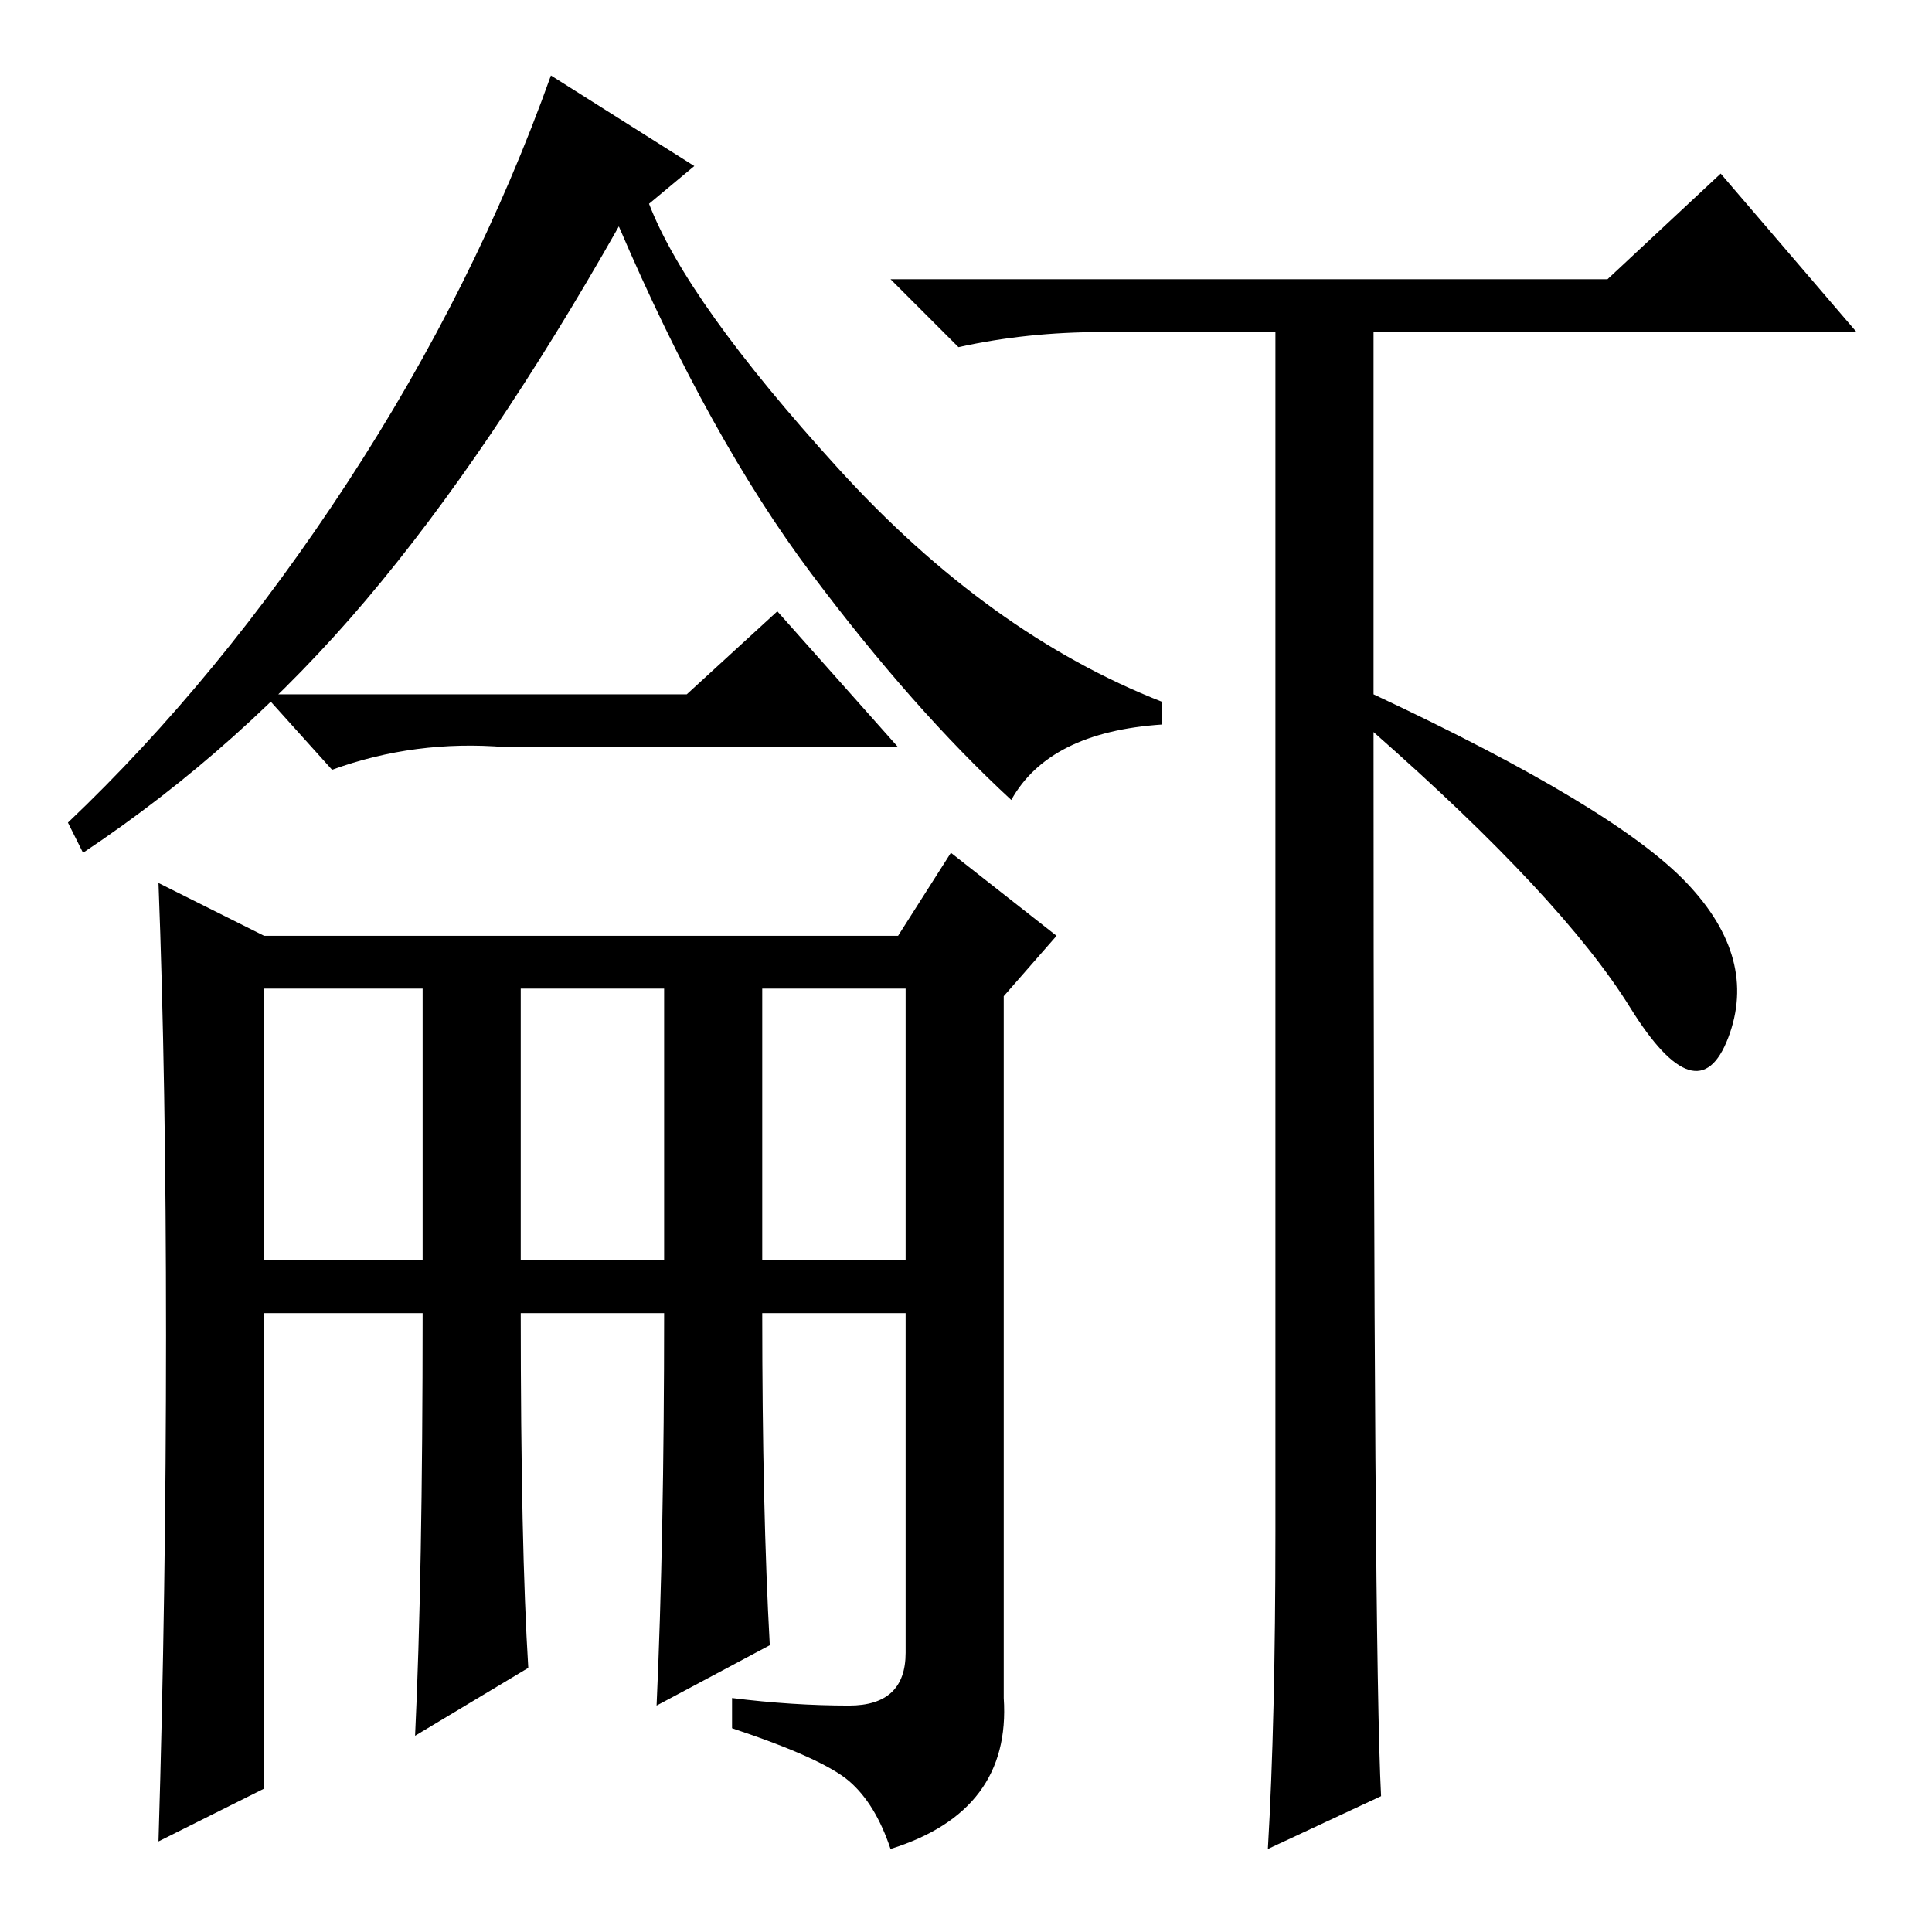 <?xml version="1.0" standalone="no"?>
<!DOCTYPE svg PUBLIC "-//W3C//DTD SVG 1.1//EN" "http://www.w3.org/Graphics/SVG/1.1/DTD/svg11.dtd" >
<svg xmlns="http://www.w3.org/2000/svg" xmlns:xlink="http://www.w3.org/1999/xlink" version="1.1" viewBox="0 -36 256 256">
  <g transform="matrix(1 0 0 -1 0 220)">
   <path fill="currentColor"
d="M213 219l15 14l18 -21h-64v-48q32 -15 41.5 -25t5.5 -20.5t-13 4t-34 36.5q0 -122 1 -141l-15 -7q1 17 1 42v159h-23q-10 0 -19 -2l-9 9h95zM134 150q-13 12 -26.5 30t-25.5 46q-17 -30 -33.5 -49.5t-37.5 -33.5l-2 4q20 19 37 45t27 54l19 -12l-6 -5q5 -13 25 -35
t43 -31v-3q-15 -1 -20 -10zM91 164l12 11l16 -18h-52q-12 1 -23 -3l-9 10h56zM101 89h19v36h-19v-36zM112.5 30q7.5 0 7.5 7v45h-19q0 -26 1 -44l-15 -8q1 22 1 52h-19q0 -31 1 -47l-15 -9q1 21 1 56h-21v-63l-14 -7q1 33 1 67t-1 60l14 -7h84l7 11l14 -11l-7 -8v-93
q1 -15 -15 -20q-2 6 -5.5 9t-15.5 7v4q8 -1 15.5 -1zM35 89h21v36h-21v-36zM69 89h19v36h-19v-36z" />
  </g>

</svg>
